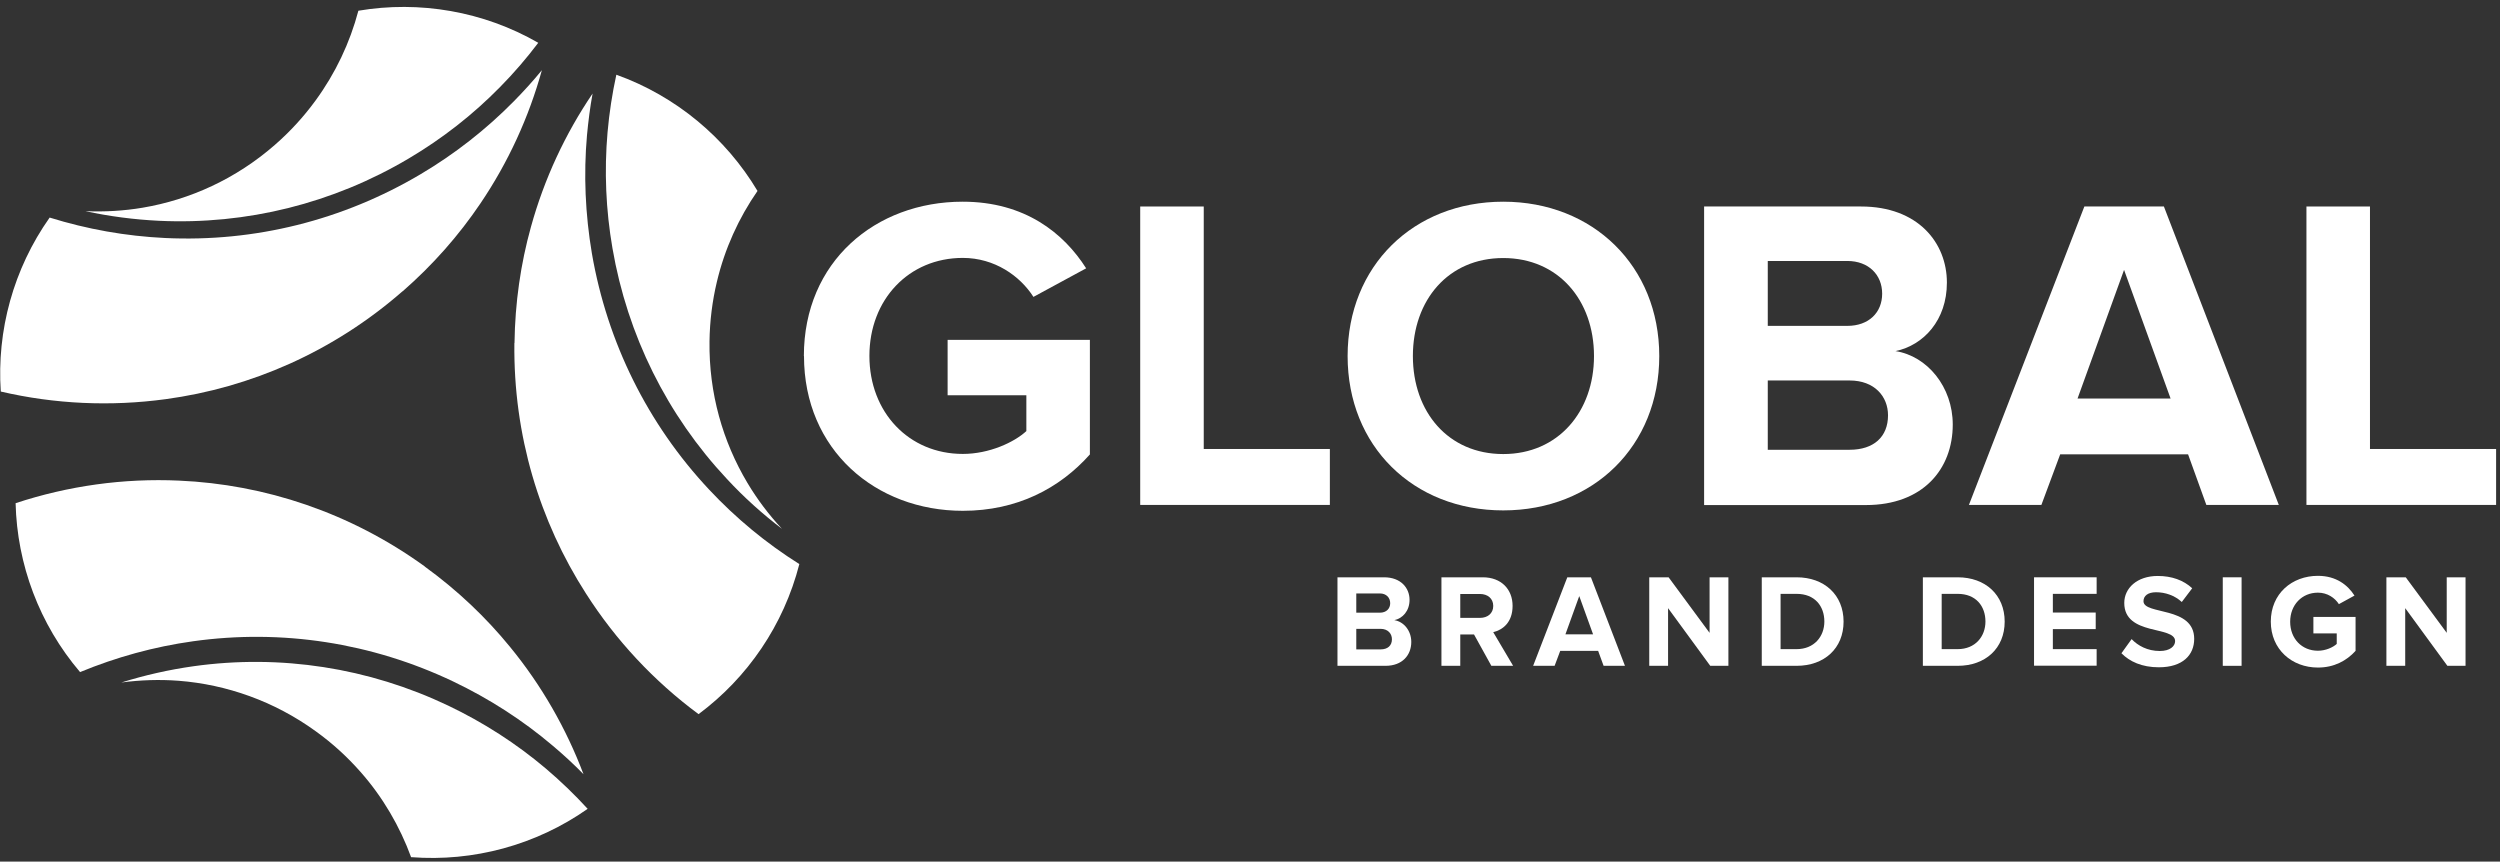 <svg width="177" height="61" viewBox="0 0 177 61" fill="none" xmlns="http://www.w3.org/2000/svg">
<rect x="0" y="0" width="177" height="61" fill="#333333" stroke="none"/>
<path d="M56.914 25.208C56.914 18.524 61.979 14.28 68.159 14.28C72.562 14.28 75.312 16.501 76.9 18.997L73.167 21.02C72.213 19.526 70.408 18.26 68.168 18.26C64.341 18.26 61.554 21.209 61.554 25.199C61.554 29.188 64.341 32.138 68.168 32.138C70.039 32.138 71.806 31.315 72.666 30.521V27.987H67.091V24.064H77.164V32.175C75.01 34.586 72.005 36.165 68.168 36.165C61.998 36.165 56.923 31.854 56.923 25.208H56.914Z" fill="white"/>
<path d="M80.727 35.749V14.62H85.225V31.788H94.154V35.749H80.727Z" fill="white"/>
<path d="M95.411 25.208C95.411 18.836 100.07 14.28 106.429 14.28C112.789 14.28 117.476 18.846 117.476 25.208C117.476 31.57 112.817 36.136 106.429 36.136C100.042 36.136 95.411 31.57 95.411 25.208ZM112.855 25.208C112.855 21.247 110.323 18.269 106.429 18.269C102.536 18.269 100.032 21.247 100.032 25.208C100.032 29.169 102.536 32.147 106.429 32.147C110.323 32.147 112.855 29.141 112.855 25.208Z" fill="white"/>
<path d="M120.651 35.749V14.62H131.763C135.789 14.62 137.84 17.182 137.84 20.009C137.84 22.665 136.195 24.442 134.201 24.858C136.45 25.208 138.255 27.392 138.255 30.058C138.255 33.225 136.129 35.758 132.113 35.758H120.651V35.749ZM133.257 20.793C133.257 19.46 132.302 18.477 130.79 18.477H125.158V23.072H130.79C132.312 23.072 133.257 22.126 133.257 20.793ZM133.672 29.405C133.672 28.072 132.718 26.938 130.951 26.938H125.158V31.844H130.951C132.661 31.844 133.672 30.927 133.672 29.405Z" fill="white"/>
<path d="M156.209 35.749L154.915 32.166H145.862L144.53 35.749H139.399L147.573 14.62H153.204L161.34 35.749H156.209ZM150.379 19.12L147.091 28.214H153.677L150.388 19.12H150.379Z" fill="white"/>
<path d="M163.296 35.749V14.62H167.794V31.788H176.724V35.749H163.296Z" fill="white"/>
<path d="M25.372 0.761C24.776 3.021 23.756 5.185 22.329 7.133C21.507 8.258 20.552 9.307 19.456 10.262C16.706 12.663 13.456 14.138 10.101 14.705C8.759 14.932 7.399 15.008 6.047 14.951C7.758 15.32 9.496 15.546 11.254 15.632C17.453 15.925 23.576 14.403 28.944 11.217C31.325 9.808 33.498 8.107 35.407 6.159C36.38 5.176 37.278 4.127 38.109 3.03C34.235 0.799 29.699 0.024 25.362 0.761H25.372Z" fill="white"/>
<path d="M28.509 20.623C30.654 18.751 32.487 16.662 34.008 14.412C35.993 11.481 37.448 8.286 38.365 4.968C37.741 5.734 37.07 6.471 36.371 7.18C34.415 9.165 32.194 10.905 29.766 12.341C24.276 15.594 18.029 17.153 11.689 16.851C8.901 16.718 6.161 16.227 3.515 15.404C0.945 19.044 -0.236 23.412 0.056 27.722C3.874 28.611 7.833 28.791 11.727 28.261C17.736 27.448 23.586 24.915 28.499 20.623H28.509Z" fill="white"/>
<path d="M53.635 13.514C52.303 15.433 51.31 17.608 50.753 19.961C50.431 21.313 50.252 22.722 50.233 24.178C50.186 27.836 51.169 31.258 52.917 34.189C53.616 35.361 54.438 36.448 55.364 37.441C53.975 36.382 52.671 35.21 51.471 33.915C47.228 29.387 44.422 23.733 43.363 17.579C42.891 14.857 42.777 12.096 43.014 9.373C43.136 7.993 43.344 6.632 43.637 5.29C47.852 6.802 51.376 9.742 53.635 13.524V13.514Z" fill="white"/>
<path d="M36.427 24.282C36.465 21.436 36.862 18.685 37.59 16.067C38.535 12.654 40.018 9.478 41.955 6.623C41.776 7.596 41.653 8.579 41.559 9.572C41.313 12.351 41.436 15.168 41.908 17.957C42.995 24.244 45.858 30.02 50.195 34.652C52.104 36.694 54.249 38.462 56.593 39.937C55.487 44.257 52.926 47.982 49.458 50.562C46.302 48.227 43.6 45.335 41.483 42.017C38.204 36.912 36.342 30.814 36.418 24.291L36.427 24.282Z" fill="white"/>
<path d="M29.113 60.706C28.31 58.513 27.11 56.442 25.513 54.637C24.596 53.597 23.548 52.633 22.366 51.782C19.409 49.636 16.035 48.464 12.652 48.199C11.292 48.095 9.931 48.142 8.589 48.322C10.252 47.802 11.963 47.414 13.711 47.168C19.862 46.308 26.09 47.272 31.731 49.957C34.226 51.148 36.55 52.642 38.629 54.4C39.687 55.298 40.68 56.253 41.606 57.265C37.949 59.836 33.507 61.027 29.113 60.687V60.706Z" fill="white"/>
<path d="M30.077 40.116C32.383 41.789 34.396 43.699 36.116 45.807C38.355 48.539 40.094 51.593 41.313 54.816C40.623 54.107 39.895 53.436 39.13 52.793C37.004 50.988 34.632 49.465 32.081 48.246C26.317 45.505 19.957 44.521 13.673 45.401C10.904 45.788 8.23 46.526 5.669 47.584C2.778 44.191 1.209 39.946 1.105 35.626C4.828 34.397 8.759 33.848 12.681 34.028C18.738 34.293 24.795 36.287 30.077 40.107V40.116Z" fill="white"/>
<path d="M94.693 47.14V40.873H97.991C99.182 40.873 99.796 41.629 99.796 42.47C99.796 43.255 99.305 43.784 98.719 43.907C99.389 44.011 99.919 44.654 99.919 45.448C99.919 46.384 99.286 47.14 98.095 47.14H94.693ZM98.426 42.706C98.426 42.309 98.142 42.016 97.698 42.016H96.025V43.378H97.698C98.152 43.378 98.426 43.094 98.426 42.706ZM98.549 45.259C98.549 44.862 98.265 44.522 97.745 44.522H96.025V45.977H97.745C98.256 45.977 98.549 45.703 98.549 45.259Z" fill="white"/>
<path d="M105.588 47.14L104.36 44.919H103.387V47.14H102.054V40.873H104.984C106.288 40.873 107.091 41.723 107.091 42.896C107.091 44.068 106.391 44.597 105.721 44.758L107.129 47.14H105.598H105.588ZM105.721 42.896C105.721 42.366 105.314 42.054 104.785 42.054H103.387V43.746H104.785C105.324 43.746 105.721 43.425 105.721 42.905V42.896Z" fill="white"/>
<path d="M113.535 47.14L113.148 46.081H110.464L110.067 47.14H108.546L110.965 40.873H112.638L115.047 47.14H113.526H113.535ZM111.806 42.215L110.833 44.909H112.789L111.816 42.215H111.806Z" fill="white"/>
<path d="M121.086 47.14L118.099 43.056V47.14H116.767V40.873H118.137L121.038 44.805V40.873H122.371V47.14H121.086Z" fill="white"/>
<path d="M124.733 47.14V40.873H127.199C129.165 40.873 130.525 42.12 130.525 44.011C130.525 45.902 129.165 47.14 127.199 47.14H124.733ZM129.165 44.011C129.165 42.905 128.484 42.045 127.199 42.045H126.065V45.959H127.199C128.437 45.959 129.165 45.07 129.165 44.002V44.011Z" fill="white"/>
<path d="M136.139 47.14V40.873H138.605C140.57 40.873 141.931 42.12 141.931 44.011C141.931 45.902 140.57 47.14 138.605 47.14H136.139ZM140.57 44.011C140.57 42.905 139.89 42.045 138.605 42.045H137.471V45.959H138.605C139.843 45.959 140.57 45.07 140.57 44.002V44.011Z" fill="white"/>
<path d="M144.01 47.14V40.873H148.442V42.045H145.342V43.368H148.376V44.541H145.342V45.959H148.442V47.131H144.01V47.14Z" fill="white"/>
<path d="M150.19 46.261L150.918 45.249C151.362 45.713 152.042 46.091 152.911 46.091C153.639 46.091 153.998 45.75 153.998 45.391C153.998 44.285 150.398 45.041 150.398 42.688C150.398 41.648 151.296 40.778 152.77 40.778C153.762 40.778 154.593 41.08 155.208 41.648L154.471 42.621C153.96 42.149 153.289 41.931 152.647 41.931C152.07 41.931 151.759 42.186 151.759 42.565C151.759 43.557 155.349 42.895 155.349 45.23C155.349 46.374 154.537 47.244 152.845 47.244C151.645 47.244 150.776 46.837 150.199 46.251L150.19 46.261Z" fill="white"/>
<path d="M157.372 47.14V40.873H158.704V47.14H157.372Z" fill="white"/>
<path d="M160.773 44.011C160.773 42.026 162.276 40.769 164.109 40.769C165.413 40.769 166.226 41.43 166.698 42.168L165.593 42.773C165.309 42.328 164.78 41.96 164.109 41.96C162.975 41.96 162.144 42.829 162.144 44.021C162.144 45.212 162.966 46.072 164.109 46.072C164.667 46.072 165.186 45.826 165.441 45.59V44.843H163.788V43.68H166.774V46.081C166.131 46.79 165.243 47.263 164.109 47.263C162.276 47.263 160.773 45.987 160.773 44.011Z" fill="white"/>
<path d="M173.275 47.14L170.289 43.056V47.14H168.957V40.873H170.327L173.228 44.805V40.873H174.56V47.14H173.275Z" fill="white"/>
</svg>
